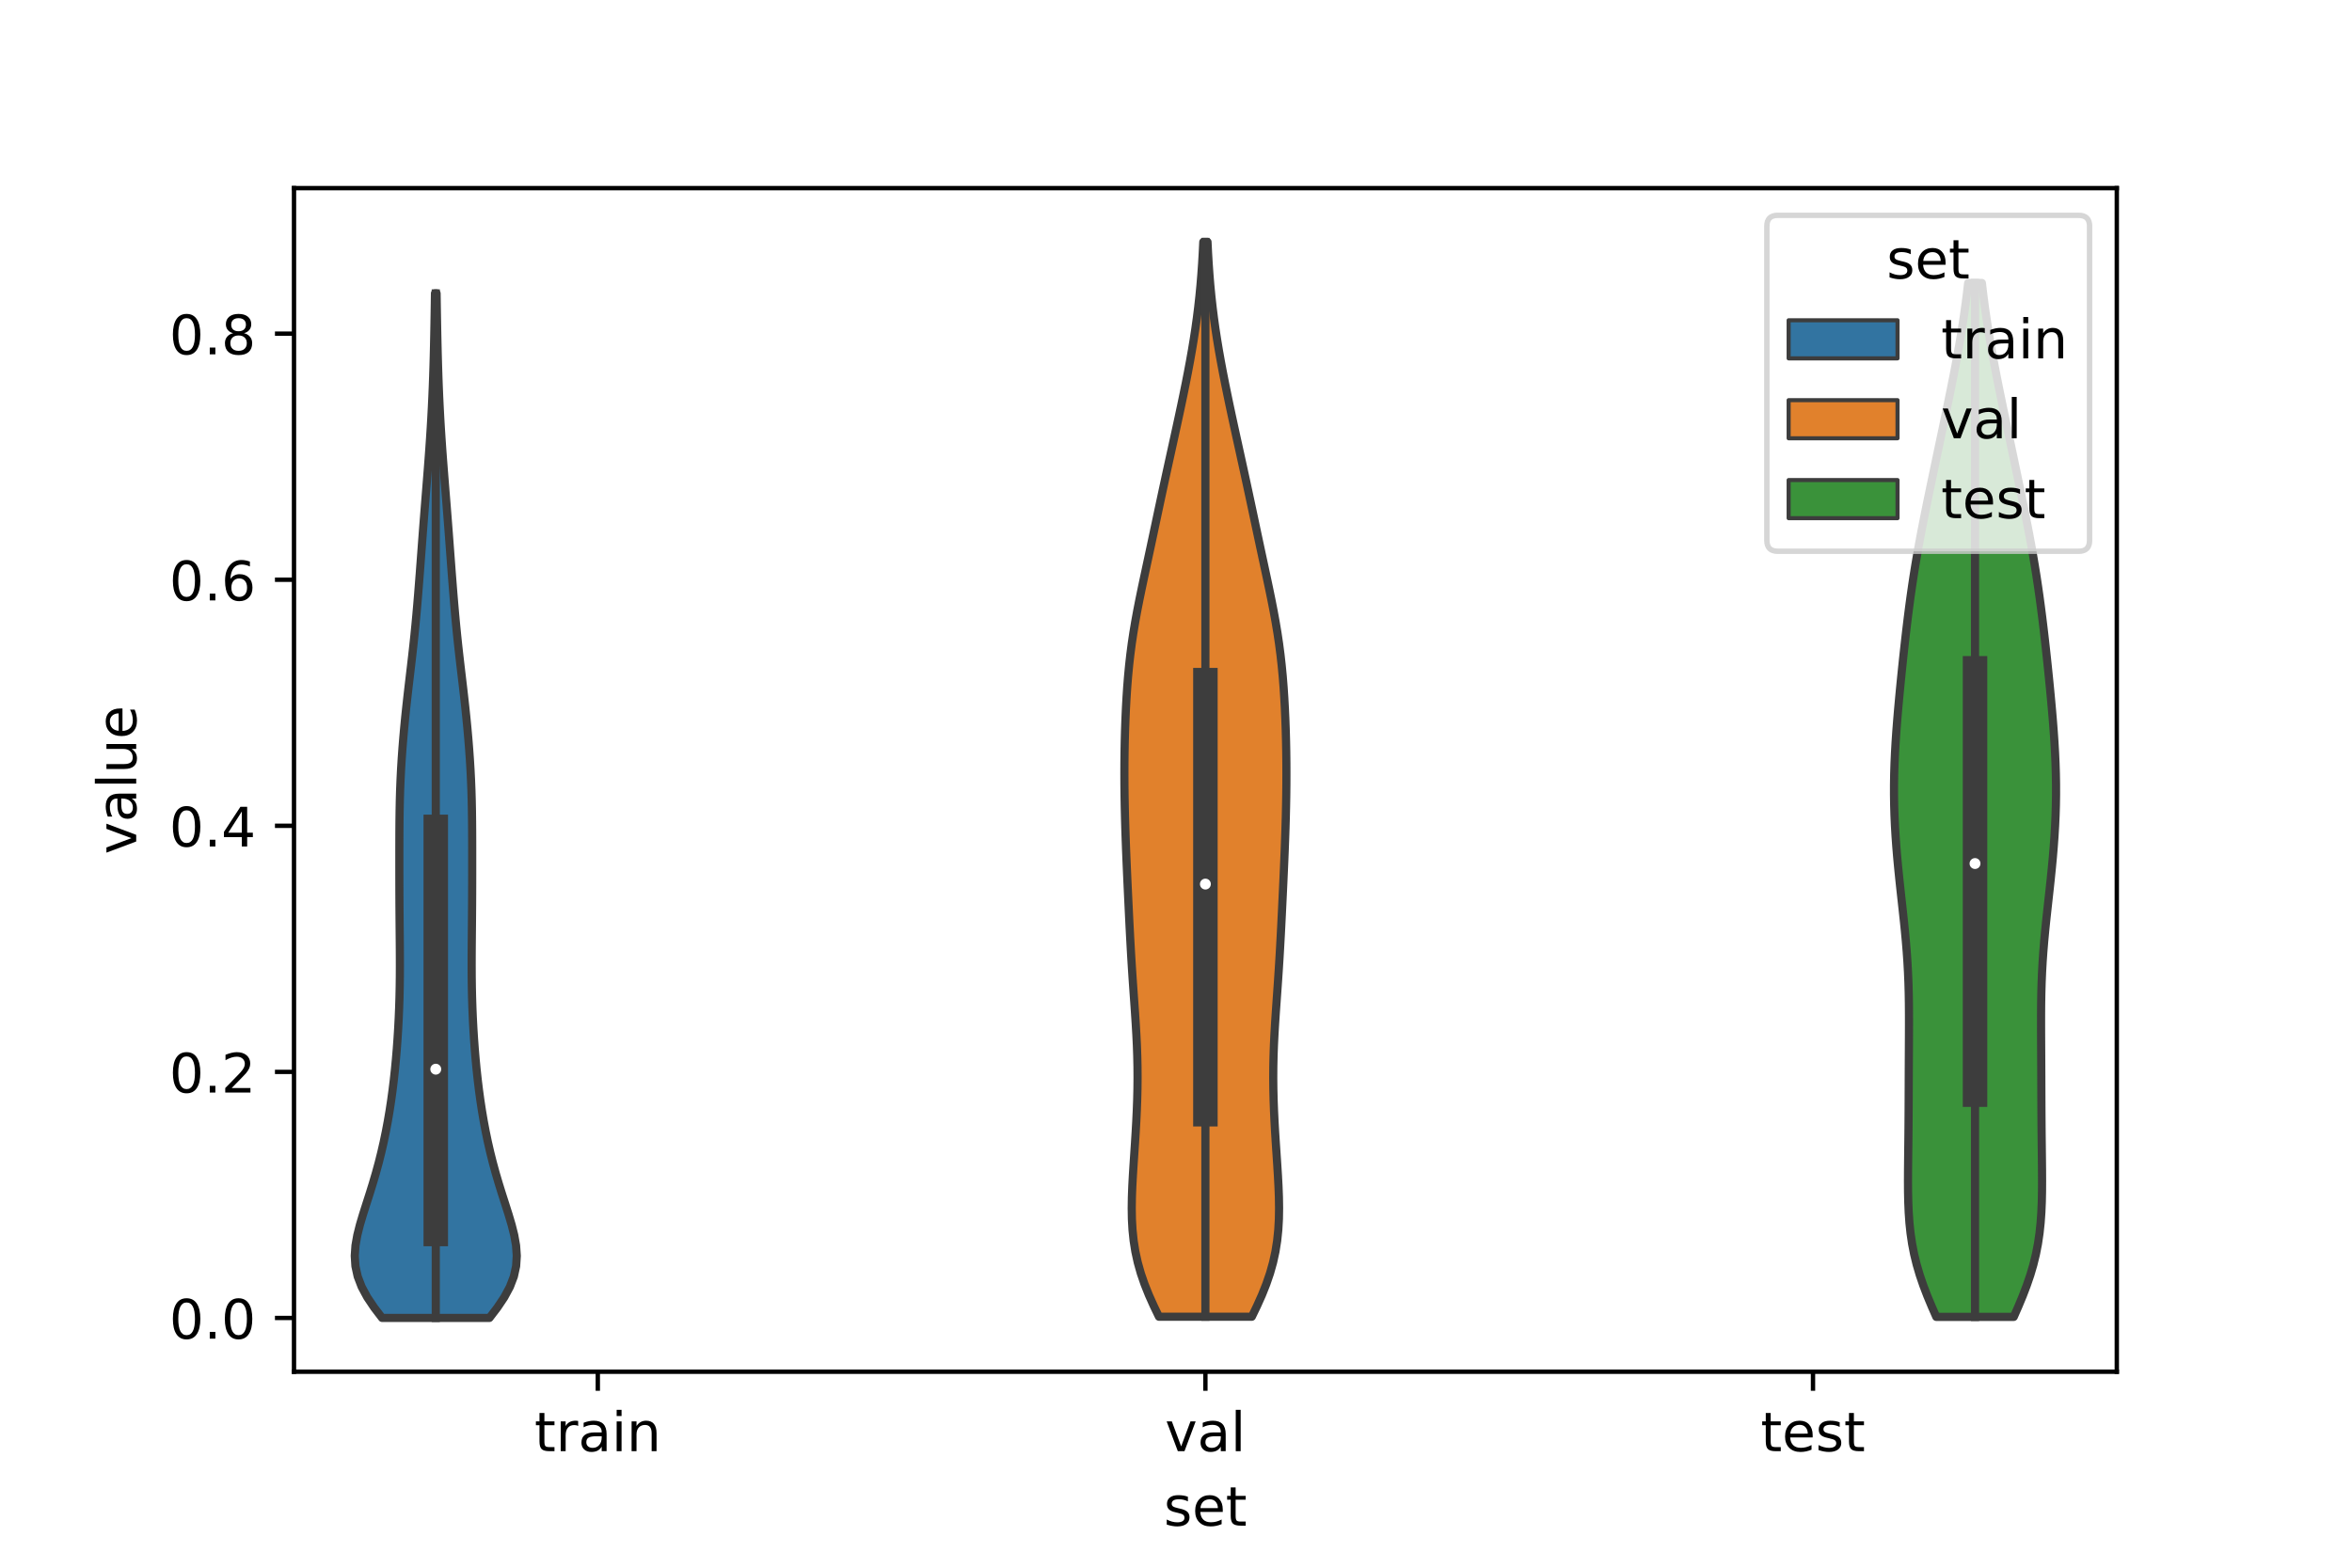 <?xml version="1.0" encoding="utf-8" standalone="no"?>
<!DOCTYPE svg PUBLIC "-//W3C//DTD SVG 1.1//EN"
  "http://www.w3.org/Graphics/SVG/1.1/DTD/svg11.dtd">
<!-- Created with matplotlib (https://matplotlib.org/) -->
<svg height="288pt" version="1.1" viewBox="0 0 432 288" width="432pt" xmlns="http://www.w3.org/2000/svg" xmlns:xlink="http://www.w3.org/1999/xlink">
 <defs>
  <style type="text/css">*{stroke-linecap:butt;stroke-linejoin:round;}</style>
 </defs>
 <g id="figure_1">
  <g id="patch_1">
   <path d="M 0 288 
L 432 288 
L 432 0 
L 0 0 
z
" style="fill:#ffffff;"/>
  </g>
  <g id="axes_1">
   <g id="patch_2">
    <path d="M 54 252 
L 388.8 252 
L 388.8 34.56 
L 54 34.56 
z
" style="fill:#ffffff;"/>
   </g>
   <g id="PolyCollection_1">
    <defs>
     <path d="M 89.898 -45.884 
L 70.182 -45.884 
L 68.729 -47.785 
L 67.454 -49.686 
L 66.43 -51.587 
L 65.701 -53.488 
L 65.283 -55.389 
L 65.16 -57.29 
L 65.293 -59.191 
L 65.629 -61.093 
L 66.107 -62.994 
L 66.672 -64.895 
L 67.277 -66.796 
L 67.888 -68.697 
L 68.479 -70.598 
L 69.038 -72.499 
L 69.558 -74.4 
L 70.035 -76.302 
L 70.472 -78.203 
L 70.868 -80.104 
L 71.227 -82.005 
L 71.551 -83.906 
L 71.841 -85.807 
L 72.101 -87.708 
L 72.333 -89.609 
L 72.539 -91.511 
L 72.721 -93.412 
L 72.881 -95.313 
L 73.019 -97.214 
L 73.138 -99.115 
L 73.236 -101.016 
L 73.315 -102.917 
L 73.375 -104.818 
L 73.416 -106.719 
L 73.44 -108.621 
L 73.448 -110.522 
L 73.445 -112.423 
L 73.433 -114.324 
L 73.416 -116.225 
L 73.398 -118.126 
L 73.382 -120.027 
L 73.368 -121.928 
L 73.359 -123.83 
L 73.353 -125.731 
L 73.35 -127.632 
L 73.349 -129.533 
L 73.349 -131.434 
L 73.352 -133.335 
L 73.359 -135.236 
L 73.373 -137.137 
L 73.398 -139.039 
L 73.436 -140.94 
L 73.492 -142.841 
L 73.568 -144.742 
L 73.663 -146.643 
L 73.779 -148.544 
L 73.914 -150.445 
L 74.066 -152.346 
L 74.235 -154.248 
L 74.419 -156.149 
L 74.617 -158.05 
L 74.827 -159.951 
L 75.045 -161.852 
L 75.269 -163.753 
L 75.493 -165.654 
L 75.713 -167.555 
L 75.925 -169.456 
L 76.125 -171.358 
L 76.313 -173.259 
L 76.489 -175.16 
L 76.655 -177.061 
L 76.812 -178.962 
L 76.962 -180.863 
L 77.109 -182.764 
L 77.252 -184.665 
L 77.394 -186.567 
L 77.536 -188.468 
L 77.679 -190.369 
L 77.825 -192.27 
L 77.973 -194.171 
L 78.123 -196.072 
L 78.276 -197.973 
L 78.427 -199.874 
L 78.577 -201.776 
L 78.722 -203.677 
L 78.861 -205.578 
L 78.991 -207.479 
L 79.113 -209.38 
L 79.224 -211.281 
L 79.324 -213.182 
L 79.414 -215.083 
L 79.493 -216.984 
L 79.563 -218.886 
L 79.623 -220.787 
L 79.676 -222.688 
L 79.722 -224.589 
L 79.763 -226.49 
L 79.799 -228.391 
L 79.832 -230.292 
L 79.863 -232.193 
L 79.891 -234.095 
L 80.189 -234.095 
L 80.189 -234.095 
L 80.217 -232.193 
L 80.248 -230.292 
L 80.281 -228.391 
L 80.317 -226.49 
L 80.358 -224.589 
L 80.404 -222.688 
L 80.457 -220.787 
L 80.517 -218.886 
L 80.587 -216.984 
L 80.666 -215.083 
L 80.756 -213.182 
L 80.856 -211.281 
L 80.967 -209.38 
L 81.089 -207.479 
L 81.219 -205.578 
L 81.358 -203.677 
L 81.503 -201.776 
L 81.653 -199.874 
L 81.804 -197.973 
L 81.957 -196.072 
L 82.107 -194.171 
L 82.255 -192.27 
L 82.401 -190.369 
L 82.544 -188.468 
L 82.686 -186.567 
L 82.828 -184.665 
L 82.971 -182.764 
L 83.118 -180.863 
L 83.268 -178.962 
L 83.425 -177.061 
L 83.591 -175.16 
L 83.767 -173.259 
L 83.955 -171.358 
L 84.155 -169.456 
L 84.367 -167.555 
L 84.587 -165.654 
L 84.811 -163.753 
L 85.035 -161.852 
L 85.253 -159.951 
L 85.463 -158.05 
L 85.661 -156.149 
L 85.845 -154.248 
L 86.014 -152.346 
L 86.166 -150.445 
L 86.301 -148.544 
L 86.417 -146.643 
L 86.512 -144.742 
L 86.588 -142.841 
L 86.644 -140.94 
L 86.682 -139.039 
L 86.707 -137.137 
L 86.721 -135.236 
L 86.728 -133.335 
L 86.731 -131.434 
L 86.731 -129.533 
L 86.73 -127.632 
L 86.727 -125.731 
L 86.721 -123.83 
L 86.712 -121.928 
L 86.698 -120.027 
L 86.682 -118.126 
L 86.664 -116.225 
L 86.647 -114.324 
L 86.635 -112.423 
L 86.632 -110.522 
L 86.64 -108.621 
L 86.664 -106.719 
L 86.705 -104.818 
L 86.765 -102.917 
L 86.844 -101.016 
L 86.942 -99.115 
L 87.061 -97.214 
L 87.199 -95.313 
L 87.359 -93.412 
L 87.541 -91.511 
L 87.747 -89.609 
L 87.979 -87.708 
L 88.239 -85.807 
L 88.529 -83.906 
L 88.853 -82.005 
L 89.212 -80.104 
L 89.608 -78.203 
L 90.045 -76.302 
L 90.522 -74.4 
L 91.042 -72.499 
L 91.601 -70.598 
L 92.192 -68.697 
L 92.803 -66.796 
L 93.408 -64.895 
L 93.973 -62.994 
L 94.451 -61.093 
L 94.787 -59.191 
L 94.92 -57.29 
L 94.797 -55.389 
L 94.379 -53.488 
L 93.65 -51.587 
L 92.626 -49.686 
L 91.351 -47.785 
L 89.898 -45.884 
z
" id="m6436219d4a" style="stroke:#3d3d3d;stroke-width:1.5;"/>
    </defs>
    <g clip-path="url(#p31668b13bb)">
     <use style="fill:#3274a1;stroke:#3d3d3d;stroke-width:1.5;" x="0" xlink:href="#m6436219d4a" y="288"/>
    </g>
   </g>
   <g id="PolyCollection_2">
    <defs>
     <path d="M 229.926 -46.104 
L 212.874 -46.104 
L 211.911 -48.098 
L 211.018 -50.093 
L 210.22 -52.087 
L 209.535 -54.082 
L 208.973 -56.076 
L 208.535 -58.071 
L 208.219 -60.065 
L 208.012 -62.059 
L 207.9 -64.054 
L 207.868 -66.048 
L 207.897 -68.043 
L 207.972 -70.037 
L 208.078 -72.032 
L 208.203 -74.026 
L 208.335 -76.021 
L 208.468 -78.015 
L 208.593 -80.01 
L 208.705 -82.004 
L 208.8 -83.999 
L 208.873 -85.993 
L 208.92 -87.988 
L 208.939 -89.982 
L 208.927 -91.977 
L 208.885 -93.971 
L 208.815 -95.965 
L 208.718 -97.96 
L 208.601 -99.954 
L 208.47 -101.949 
L 208.331 -103.943 
L 208.19 -105.938 
L 208.052 -107.932 
L 207.92 -109.927 
L 207.796 -111.921 
L 207.681 -113.916 
L 207.572 -115.91 
L 207.469 -117.905 
L 207.37 -119.899 
L 207.274 -121.894 
L 207.18 -123.888 
L 207.087 -125.883 
L 206.998 -127.877 
L 206.912 -129.871 
L 206.831 -131.866 
L 206.757 -133.86 
L 206.69 -135.855 
L 206.633 -137.849 
L 206.586 -139.844 
L 206.55 -141.838 
L 206.528 -143.833 
L 206.52 -145.827 
L 206.527 -147.822 
L 206.549 -149.816 
L 206.587 -151.811 
L 206.641 -153.805 
L 206.712 -155.8 
L 206.8 -157.794 
L 206.909 -159.789 
L 207.04 -161.783 
L 207.199 -163.778 
L 207.389 -165.772 
L 207.613 -167.766 
L 207.873 -169.761 
L 208.171 -171.755 
L 208.505 -173.75 
L 208.869 -175.744 
L 209.26 -177.739 
L 209.67 -179.733 
L 210.092 -181.728 
L 210.52 -183.722 
L 210.949 -185.717 
L 211.377 -187.711 
L 211.803 -189.706 
L 212.227 -191.7 
L 212.65 -193.695 
L 213.075 -195.689 
L 213.503 -197.684 
L 213.934 -199.678 
L 214.368 -201.672 
L 214.806 -203.667 
L 215.245 -205.661 
L 215.684 -207.656 
L 216.12 -209.65 
L 216.552 -211.645 
L 216.978 -213.639 
L 217.394 -215.634 
L 217.799 -217.628 
L 218.191 -219.623 
L 218.565 -221.617 
L 218.919 -223.612 
L 219.25 -225.606 
L 219.556 -227.601 
L 219.834 -229.595 
L 220.083 -231.59 
L 220.304 -233.584 
L 220.496 -235.578 
L 220.66 -237.573 
L 220.8 -239.567 
L 220.917 -241.562 
L 221.014 -243.556 
L 221.786 -243.556 
L 221.786 -243.556 
L 221.883 -241.562 
L 222 -239.567 
L 222.14 -237.573 
L 222.304 -235.578 
L 222.496 -233.584 
L 222.717 -231.59 
L 222.966 -229.595 
L 223.244 -227.601 
L 223.55 -225.606 
L 223.881 -223.612 
L 224.235 -221.617 
L 224.609 -219.623 
L 225.001 -217.628 
L 225.406 -215.634 
L 225.822 -213.639 
L 226.248 -211.645 
L 226.68 -209.65 
L 227.116 -207.656 
L 227.555 -205.661 
L 227.994 -203.667 
L 228.432 -201.672 
L 228.866 -199.678 
L 229.297 -197.684 
L 229.725 -195.689 
L 230.15 -193.695 
L 230.573 -191.7 
L 230.997 -189.706 
L 231.423 -187.711 
L 231.851 -185.717 
L 232.28 -183.722 
L 232.708 -181.728 
L 233.13 -179.733 
L 233.54 -177.739 
L 233.931 -175.744 
L 234.295 -173.75 
L 234.629 -171.755 
L 234.927 -169.761 
L 235.187 -167.766 
L 235.411 -165.772 
L 235.601 -163.778 
L 235.76 -161.783 
L 235.891 -159.789 
L 236 -157.794 
L 236.088 -155.8 
L 236.159 -153.805 
L 236.213 -151.811 
L 236.251 -149.816 
L 236.273 -147.822 
L 236.28 -145.827 
L 236.272 -143.833 
L 236.25 -141.838 
L 236.214 -139.844 
L 236.167 -137.849 
L 236.11 -135.855 
L 236.043 -133.86 
L 235.969 -131.866 
L 235.888 -129.871 
L 235.802 -127.877 
L 235.713 -125.883 
L 235.62 -123.888 
L 235.526 -121.894 
L 235.43 -119.899 
L 235.331 -117.905 
L 235.228 -115.91 
L 235.119 -113.916 
L 235.004 -111.921 
L 234.88 -109.927 
L 234.748 -107.932 
L 234.61 -105.938 
L 234.469 -103.943 
L 234.33 -101.949 
L 234.199 -99.954 
L 234.082 -97.96 
L 233.985 -95.965 
L 233.915 -93.971 
L 233.873 -91.977 
L 233.861 -89.982 
L 233.88 -87.988 
L 233.927 -85.993 
L 234 -83.999 
L 234.095 -82.004 
L 234.207 -80.01 
L 234.332 -78.015 
L 234.465 -76.021 
L 234.597 -74.026 
L 234.722 -72.032 
L 234.828 -70.037 
L 234.903 -68.043 
L 234.932 -66.048 
L 234.9 -64.054 
L 234.788 -62.059 
L 234.581 -60.065 
L 234.265 -58.071 
L 233.827 -56.076 
L 233.265 -54.082 
L 232.58 -52.087 
L 231.782 -50.093 
L 230.889 -48.098 
L 229.926 -46.104 
z
" id="me9f095b1ad" style="stroke:#3d3d3d;stroke-width:1.5;"/>
    </defs>
    <g clip-path="url(#p31668b13bb)">
     <use style="fill:#e1812c;stroke:#3d3d3d;stroke-width:1.5;" x="0" xlink:href="#me9f095b1ad" y="288"/>
    </g>
   </g>
   <g id="PolyCollection_3">
    <defs>
     <path d="M 369.874 -46.073 
L 355.646 -46.073 
L 354.804 -47.992 
L 354.004 -49.91 
L 353.268 -51.829 
L 352.611 -53.747 
L 352.046 -55.666 
L 351.576 -57.585 
L 351.202 -59.503 
L 350.918 -61.422 
L 350.714 -63.341 
L 350.578 -65.259 
L 350.497 -67.178 
L 350.457 -69.097 
L 350.447 -71.015 
L 350.455 -72.934 
L 350.474 -74.853 
L 350.496 -76.771 
L 350.518 -78.69 
L 350.537 -80.608 
L 350.552 -82.527 
L 350.564 -84.446 
L 350.573 -86.364 
L 350.58 -88.283 
L 350.587 -90.202 
L 350.595 -92.12 
L 350.605 -94.039 
L 350.615 -95.958 
L 350.625 -97.876 
L 350.63 -99.795 
L 350.628 -101.714 
L 350.614 -103.632 
L 350.582 -105.551 
L 350.528 -107.469 
L 350.448 -109.388 
L 350.342 -111.307 
L 350.209 -113.225 
L 350.051 -115.144 
L 349.871 -117.063 
L 349.675 -118.981 
L 349.468 -120.9 
L 349.256 -122.819 
L 349.045 -124.737 
L 348.841 -126.656 
L 348.647 -128.575 
L 348.468 -130.493 
L 348.308 -132.412 
L 348.169 -134.33 
L 348.055 -136.249 
L 347.967 -138.168 
L 347.909 -140.086 
L 347.88 -142.005 
L 347.882 -143.924 
L 347.914 -145.842 
L 347.974 -147.761 
L 348.061 -149.68 
L 348.17 -151.598 
L 348.3 -153.517 
L 348.447 -155.436 
L 348.607 -157.354 
L 348.779 -159.273 
L 348.959 -161.192 
L 349.147 -163.11 
L 349.342 -165.029 
L 349.543 -166.947 
L 349.751 -168.866 
L 349.966 -170.785 
L 350.189 -172.703 
L 350.423 -174.622 
L 350.668 -176.541 
L 350.927 -178.459 
L 351.202 -180.378 
L 351.493 -182.297 
L 351.802 -184.215 
L 352.129 -186.134 
L 352.472 -188.053 
L 352.831 -189.971 
L 353.203 -191.89 
L 353.585 -193.808 
L 353.975 -195.727 
L 354.371 -197.646 
L 354.77 -199.564 
L 355.172 -201.483 
L 355.575 -203.402 
L 355.979 -205.32 
L 356.384 -207.239 
L 356.788 -209.158 
L 357.191 -211.076 
L 357.593 -212.995 
L 357.99 -214.914 
L 358.381 -216.832 
L 358.764 -218.751 
L 359.136 -220.669 
L 359.495 -222.588 
L 359.839 -224.507 
L 360.165 -226.425 
L 360.473 -228.344 
L 360.761 -230.263 
L 361.028 -232.181 
L 361.275 -234.1 
L 361.499 -236.019 
L 364.021 -236.019 
L 364.021 -236.019 
L 364.245 -234.1 
L 364.492 -232.181 
L 364.759 -230.263 
L 365.047 -228.344 
L 365.355 -226.425 
L 365.681 -224.507 
L 366.025 -222.588 
L 366.384 -220.669 
L 366.756 -218.751 
L 367.139 -216.832 
L 367.53 -214.914 
L 367.927 -212.995 
L 368.329 -211.076 
L 368.732 -209.158 
L 369.136 -207.239 
L 369.541 -205.32 
L 369.945 -203.402 
L 370.348 -201.483 
L 370.75 -199.564 
L 371.149 -197.646 
L 371.545 -195.727 
L 371.935 -193.808 
L 372.317 -191.89 
L 372.689 -189.971 
L 373.048 -188.053 
L 373.391 -186.134 
L 373.718 -184.215 
L 374.027 -182.297 
L 374.318 -180.378 
L 374.593 -178.459 
L 374.852 -176.541 
L 375.097 -174.622 
L 375.331 -172.703 
L 375.554 -170.785 
L 375.769 -168.866 
L 375.977 -166.947 
L 376.178 -165.029 
L 376.373 -163.11 
L 376.561 -161.192 
L 376.741 -159.273 
L 376.913 -157.354 
L 377.073 -155.436 
L 377.22 -153.517 
L 377.35 -151.598 
L 377.459 -149.68 
L 377.546 -147.761 
L 377.606 -145.842 
L 377.638 -143.924 
L 377.64 -142.005 
L 377.611 -140.086 
L 377.553 -138.168 
L 377.465 -136.249 
L 377.351 -134.33 
L 377.212 -132.412 
L 377.052 -130.493 
L 376.873 -128.575 
L 376.679 -126.656 
L 376.475 -124.737 
L 376.264 -122.819 
L 376.052 -120.9 
L 375.845 -118.981 
L 375.649 -117.063 
L 375.469 -115.144 
L 375.311 -113.225 
L 375.178 -111.307 
L 375.072 -109.388 
L 374.992 -107.469 
L 374.938 -105.551 
L 374.906 -103.632 
L 374.892 -101.714 
L 374.89 -99.795 
L 374.895 -97.876 
L 374.905 -95.958 
L 374.915 -94.039 
L 374.925 -92.12 
L 374.933 -90.202 
L 374.94 -88.283 
L 374.947 -86.364 
L 374.956 -84.446 
L 374.968 -82.527 
L 374.983 -80.608 
L 375.002 -78.69 
L 375.024 -76.771 
L 375.046 -74.853 
L 375.065 -72.934 
L 375.073 -71.015 
L 375.063 -69.097 
L 375.023 -67.178 
L 374.942 -65.259 
L 374.806 -63.341 
L 374.602 -61.422 
L 374.318 -59.503 
L 373.944 -57.585 
L 373.474 -55.666 
L 372.909 -53.747 
L 372.252 -51.829 
L 371.516 -49.91 
L 370.716 -47.992 
L 369.874 -46.073 
z
" id="m00f0999355" style="stroke:#3d3d3d;stroke-width:1.5;"/>
    </defs>
    <g clip-path="url(#p31668b13bb)">
     <use style="fill:#3a923a;stroke:#3d3d3d;stroke-width:1.5;" x="0" xlink:href="#m00f0999355" y="288"/>
    </g>
   </g>
   <g id="patch_3">
    <path clip-path="url(#p31668b13bb)" d="M 109.8 242.124 
L 109.8 242.124 
L 109.8 242.124 
L 109.8 242.124 
z
" style="fill:#3274a1;stroke:#3d3d3d;stroke-linejoin:miter;stroke-width:0.75;"/>
   </g>
   <g id="patch_4">
    <path clip-path="url(#p31668b13bb)" d="M 109.8 242.124 
L 109.8 242.124 
L 109.8 242.124 
L 109.8 242.124 
z
" style="fill:#e1812c;stroke:#3d3d3d;stroke-linejoin:miter;stroke-width:0.75;"/>
   </g>
   <g id="patch_5">
    <path clip-path="url(#p31668b13bb)" d="M 109.8 242.124 
L 109.8 242.124 
L 109.8 242.124 
L 109.8 242.124 
z
" style="fill:#3a923a;stroke:#3d3d3d;stroke-linejoin:miter;stroke-width:0.75;"/>
   </g>
   <g id="matplotlib.axis_1">
    <g id="xtick_1">
     <g id="line2d_1">
      <defs>
       <path d="M 0 0 
L 0 3.5 
" id="ma80b632491" style="stroke:#000000;stroke-width:0.8;"/>
      </defs>
      <g>
       <use style="stroke:#000000;stroke-width:0.8;" x="109.8" xlink:href="#ma80b632491" y="252"/>
      </g>
     </g>
     <g id="text_1">
      <!-- train -->
      <g transform="translate(98.162 266.598)scale(0.1 -0.1)">
       <defs>
        <path d="M 18.312 70.219 
L 18.312 54.688 
L 36.812 54.688 
L 36.812 47.703 
L 18.312 47.703 
L 18.312 18.016 
Q 18.312 11.328 20.141 9.422 
Q 21.969 7.516 27.594 7.516 
L 36.812 7.516 
L 36.812 0 
L 27.594 0 
Q 17.188 0 13.234 3.875 
Q 9.281 7.766 9.281 18.016 
L 9.281 47.703 
L 2.688 47.703 
L 2.688 54.688 
L 9.281 54.688 
L 9.281 70.219 
z
" id="DejaVuSans-116"/>
        <path d="M 41.109 46.297 
Q 39.594 47.172 37.812 47.578 
Q 36.031 48 33.891 48 
Q 26.266 48 22.188 43.047 
Q 18.109 38.094 18.109 28.812 
L 18.109 0 
L 9.078 0 
L 9.078 54.688 
L 18.109 54.688 
L 18.109 46.188 
Q 20.953 51.172 25.484 53.578 
Q 30.031 56 36.531 56 
Q 37.453 56 38.578 55.875 
Q 39.703 55.766 41.062 55.516 
z
" id="DejaVuSans-114"/>
        <path d="M 34.281 27.484 
Q 23.391 27.484 19.188 25 
Q 14.984 22.516 14.984 16.5 
Q 14.984 11.719 18.141 8.906 
Q 21.297 6.109 26.703 6.109 
Q 34.188 6.109 38.703 11.406 
Q 43.219 16.703 43.219 25.484 
L 43.219 27.484 
z
M 52.203 31.203 
L 52.203 0 
L 43.219 0 
L 43.219 8.297 
Q 40.141 3.328 35.547 0.953 
Q 30.953 -1.422 24.312 -1.422 
Q 15.922 -1.422 10.953 3.297 
Q 6 8.016 6 15.922 
Q 6 25.141 12.172 29.828 
Q 18.359 34.516 30.609 34.516 
L 43.219 34.516 
L 43.219 35.406 
Q 43.219 41.609 39.141 45 
Q 35.062 48.391 27.688 48.391 
Q 23 48.391 18.547 47.266 
Q 14.109 46.141 10.016 43.891 
L 10.016 52.203 
Q 14.938 54.109 19.578 55.047 
Q 24.219 56 28.609 56 
Q 40.484 56 46.344 49.844 
Q 52.203 43.703 52.203 31.203 
z
" id="DejaVuSans-97"/>
        <path d="M 9.422 54.688 
L 18.406 54.688 
L 18.406 0 
L 9.422 0 
z
M 9.422 75.984 
L 18.406 75.984 
L 18.406 64.594 
L 9.422 64.594 
z
" id="DejaVuSans-105"/>
        <path d="M 54.891 33.016 
L 54.891 0 
L 45.906 0 
L 45.906 32.719 
Q 45.906 40.484 42.875 44.328 
Q 39.844 48.188 33.797 48.188 
Q 26.516 48.188 22.312 43.547 
Q 18.109 38.922 18.109 30.906 
L 18.109 0 
L 9.078 0 
L 9.078 54.688 
L 18.109 54.688 
L 18.109 46.188 
Q 21.344 51.125 25.703 53.562 
Q 30.078 56 35.797 56 
Q 45.219 56 50.047 50.172 
Q 54.891 44.344 54.891 33.016 
z
" id="DejaVuSans-110"/>
       </defs>
       <use xlink:href="#DejaVuSans-116"/>
       <use x="39.209" xlink:href="#DejaVuSans-114"/>
       <use x="80.322" xlink:href="#DejaVuSans-97"/>
       <use x="141.602" xlink:href="#DejaVuSans-105"/>
       <use x="169.385" xlink:href="#DejaVuSans-110"/>
      </g>
     </g>
    </g>
    <g id="xtick_2">
     <g id="line2d_2">
      <g>
       <use style="stroke:#000000;stroke-width:0.8;" x="221.4" xlink:href="#ma80b632491" y="252"/>
      </g>
     </g>
     <g id="text_2">
      <!-- val -->
      <g transform="translate(213.988 266.598)scale(0.1 -0.1)">
       <defs>
        <path d="M 2.984 54.688 
L 12.5 54.688 
L 29.594 8.797 
L 46.688 54.688 
L 56.203 54.688 
L 35.688 0 
L 23.484 0 
z
" id="DejaVuSans-118"/>
        <path d="M 9.422 75.984 
L 18.406 75.984 
L 18.406 0 
L 9.422 0 
z
" id="DejaVuSans-108"/>
       </defs>
       <use xlink:href="#DejaVuSans-118"/>
       <use x="59.18" xlink:href="#DejaVuSans-97"/>
       <use x="120.459" xlink:href="#DejaVuSans-108"/>
      </g>
     </g>
    </g>
    <g id="xtick_3">
     <g id="line2d_3">
      <g>
       <use style="stroke:#000000;stroke-width:0.8;" x="333" xlink:href="#ma80b632491" y="252"/>
      </g>
     </g>
     <g id="text_3">
      <!-- test -->
      <g transform="translate(323.398 266.598)scale(0.1 -0.1)">
       <defs>
        <path d="M 56.203 29.594 
L 56.203 25.203 
L 14.891 25.203 
Q 15.484 15.922 20.484 11.062 
Q 25.484 6.203 34.422 6.203 
Q 39.594 6.203 44.453 7.469 
Q 49.312 8.734 54.109 11.281 
L 54.109 2.781 
Q 49.266 0.734 44.188 -0.344 
Q 39.109 -1.422 33.891 -1.422 
Q 20.797 -1.422 13.156 6.188 
Q 5.516 13.812 5.516 26.812 
Q 5.516 40.234 12.766 48.109 
Q 20.016 56 32.328 56 
Q 43.359 56 49.781 48.891 
Q 56.203 41.797 56.203 29.594 
z
M 47.219 32.234 
Q 47.125 39.594 43.094 43.984 
Q 39.062 48.391 32.422 48.391 
Q 24.906 48.391 20.391 44.141 
Q 15.875 39.891 15.188 32.172 
z
" id="DejaVuSans-101"/>
        <path d="M 44.281 53.078 
L 44.281 44.578 
Q 40.484 46.531 36.375 47.5 
Q 32.281 48.484 27.875 48.484 
Q 21.188 48.484 17.844 46.438 
Q 14.5 44.391 14.5 40.281 
Q 14.5 37.156 16.891 35.375 
Q 19.281 33.594 26.516 31.984 
L 29.594 31.297 
Q 39.156 29.25 43.188 25.516 
Q 47.219 21.781 47.219 15.094 
Q 47.219 7.469 41.188 3.016 
Q 35.156 -1.422 24.609 -1.422 
Q 20.219 -1.422 15.453 -0.562 
Q 10.688 0.297 5.422 2 
L 5.422 11.281 
Q 10.406 8.688 15.234 7.391 
Q 20.062 6.109 24.812 6.109 
Q 31.156 6.109 34.562 8.281 
Q 37.984 10.453 37.984 14.406 
Q 37.984 18.062 35.516 20.016 
Q 33.062 21.969 24.703 23.781 
L 21.578 24.516 
Q 13.234 26.266 9.516 29.906 
Q 5.812 33.547 5.812 39.891 
Q 5.812 47.609 11.281 51.797 
Q 16.75 56 26.812 56 
Q 31.781 56 36.172 55.266 
Q 40.578 54.547 44.281 53.078 
z
" id="DejaVuSans-115"/>
       </defs>
       <use xlink:href="#DejaVuSans-116"/>
       <use x="39.209" xlink:href="#DejaVuSans-101"/>
       <use x="100.732" xlink:href="#DejaVuSans-115"/>
       <use x="152.832" xlink:href="#DejaVuSans-116"/>
      </g>
     </g>
    </g>
    <g id="text_4">
     <!-- set -->
     <g transform="translate(213.759 280.277)scale(0.1 -0.1)">
      <use xlink:href="#DejaVuSans-115"/>
      <use x="52.1" xlink:href="#DejaVuSans-101"/>
      <use x="113.623" xlink:href="#DejaVuSans-116"/>
     </g>
    </g>
   </g>
   <g id="matplotlib.axis_2">
    <g id="ytick_1">
     <g id="line2d_4">
      <defs>
       <path d="M 0 0 
L -3.5 0 
" id="mdcf1c684fb" style="stroke:#000000;stroke-width:0.8;"/>
      </defs>
      <g>
       <use style="stroke:#000000;stroke-width:0.8;" x="54" xlink:href="#mdcf1c684fb" y="242.124"/>
      </g>
     </g>
     <g id="text_5">
      <!-- 0.0 -->
      <g transform="translate(31.097 245.923)scale(0.1 -0.1)">
       <defs>
        <path d="M 31.781 66.406 
Q 24.172 66.406 20.328 58.906 
Q 16.5 51.422 16.5 36.375 
Q 16.5 21.391 20.328 13.891 
Q 24.172 6.391 31.781 6.391 
Q 39.453 6.391 43.281 13.891 
Q 47.125 21.391 47.125 36.375 
Q 47.125 51.422 43.281 58.906 
Q 39.453 66.406 31.781 66.406 
z
M 31.781 74.219 
Q 44.047 74.219 50.516 64.516 
Q 56.984 54.828 56.984 36.375 
Q 56.984 17.969 50.516 8.266 
Q 44.047 -1.422 31.781 -1.422 
Q 19.531 -1.422 13.062 8.266 
Q 6.594 17.969 6.594 36.375 
Q 6.594 54.828 13.062 64.516 
Q 19.531 74.219 31.781 74.219 
z
" id="DejaVuSans-48"/>
        <path d="M 10.688 12.406 
L 21 12.406 
L 21 0 
L 10.688 0 
z
" id="DejaVuSans-46"/>
       </defs>
       <use xlink:href="#DejaVuSans-48"/>
       <use x="63.623" xlink:href="#DejaVuSans-46"/>
       <use x="95.41" xlink:href="#DejaVuSans-48"/>
      </g>
     </g>
    </g>
    <g id="ytick_2">
     <g id="line2d_5">
      <g>
       <use style="stroke:#000000;stroke-width:0.8;" x="54" xlink:href="#mdcf1c684fb" y="196.916"/>
      </g>
     </g>
     <g id="text_6">
      <!-- 0.2 -->
      <g transform="translate(31.097 200.715)scale(0.1 -0.1)">
       <defs>
        <path d="M 19.188 8.297 
L 53.609 8.297 
L 53.609 0 
L 7.328 0 
L 7.328 8.297 
Q 12.938 14.109 22.625 23.891 
Q 32.328 33.688 34.812 36.531 
Q 39.547 41.844 41.422 45.531 
Q 43.312 49.219 43.312 52.781 
Q 43.312 58.594 39.234 62.25 
Q 35.156 65.922 28.609 65.922 
Q 23.969 65.922 18.812 64.312 
Q 13.672 62.703 7.812 59.422 
L 7.812 69.391 
Q 13.766 71.781 18.938 73 
Q 24.125 74.219 28.422 74.219 
Q 39.75 74.219 46.484 68.547 
Q 53.219 62.891 53.219 53.422 
Q 53.219 48.922 51.531 44.891 
Q 49.859 40.875 45.406 35.406 
Q 44.188 33.984 37.641 27.219 
Q 31.109 20.453 19.188 8.297 
z
" id="DejaVuSans-50"/>
       </defs>
       <use xlink:href="#DejaVuSans-48"/>
       <use x="63.623" xlink:href="#DejaVuSans-46"/>
       <use x="95.41" xlink:href="#DejaVuSans-50"/>
      </g>
     </g>
    </g>
    <g id="ytick_3">
     <g id="line2d_6">
      <g>
       <use style="stroke:#000000;stroke-width:0.8;" x="54" xlink:href="#mdcf1c684fb" y="151.708"/>
      </g>
     </g>
     <g id="text_7">
      <!-- 0.4 -->
      <g transform="translate(31.097 155.508)scale(0.1 -0.1)">
       <defs>
        <path d="M 37.797 64.312 
L 12.891 25.391 
L 37.797 25.391 
z
M 35.203 72.906 
L 47.609 72.906 
L 47.609 25.391 
L 58.016 25.391 
L 58.016 17.188 
L 47.609 17.188 
L 47.609 0 
L 37.797 0 
L 37.797 17.188 
L 4.891 17.188 
L 4.891 26.703 
z
" id="DejaVuSans-52"/>
       </defs>
       <use xlink:href="#DejaVuSans-48"/>
       <use x="63.623" xlink:href="#DejaVuSans-46"/>
       <use x="95.41" xlink:href="#DejaVuSans-52"/>
      </g>
     </g>
    </g>
    <g id="ytick_4">
     <g id="line2d_7">
      <g>
       <use style="stroke:#000000;stroke-width:0.8;" x="54" xlink:href="#mdcf1c684fb" y="106.501"/>
      </g>
     </g>
     <g id="text_8">
      <!-- 0.6 -->
      <g transform="translate(31.097 110.3)scale(0.1 -0.1)">
       <defs>
        <path d="M 33.016 40.375 
Q 26.375 40.375 22.484 35.828 
Q 18.609 31.297 18.609 23.391 
Q 18.609 15.531 22.484 10.953 
Q 26.375 6.391 33.016 6.391 
Q 39.656 6.391 43.531 10.953 
Q 47.406 15.531 47.406 23.391 
Q 47.406 31.297 43.531 35.828 
Q 39.656 40.375 33.016 40.375 
z
M 52.594 71.297 
L 52.594 62.312 
Q 48.875 64.062 45.094 64.984 
Q 41.312 65.922 37.594 65.922 
Q 27.828 65.922 22.672 59.328 
Q 17.531 52.734 16.797 39.406 
Q 19.672 43.656 24.016 45.922 
Q 28.375 48.188 33.594 48.188 
Q 44.578 48.188 50.953 41.516 
Q 57.328 34.859 57.328 23.391 
Q 57.328 12.156 50.688 5.359 
Q 44.047 -1.422 33.016 -1.422 
Q 20.359 -1.422 13.672 8.266 
Q 6.984 17.969 6.984 36.375 
Q 6.984 53.656 15.188 63.938 
Q 23.391 74.219 37.203 74.219 
Q 40.922 74.219 44.703 73.484 
Q 48.484 72.75 52.594 71.297 
z
" id="DejaVuSans-54"/>
       </defs>
       <use xlink:href="#DejaVuSans-48"/>
       <use x="63.623" xlink:href="#DejaVuSans-46"/>
       <use x="95.41" xlink:href="#DejaVuSans-54"/>
      </g>
     </g>
    </g>
    <g id="ytick_5">
     <g id="line2d_8">
      <g>
       <use style="stroke:#000000;stroke-width:0.8;" x="54" xlink:href="#mdcf1c684fb" y="61.293"/>
      </g>
     </g>
     <g id="text_9">
      <!-- 0.8 -->
      <g transform="translate(31.097 65.092)scale(0.1 -0.1)">
       <defs>
        <path d="M 31.781 34.625 
Q 24.75 34.625 20.719 30.859 
Q 16.703 27.094 16.703 20.516 
Q 16.703 13.922 20.719 10.156 
Q 24.75 6.391 31.781 6.391 
Q 38.812 6.391 42.859 10.172 
Q 46.922 13.969 46.922 20.516 
Q 46.922 27.094 42.891 30.859 
Q 38.875 34.625 31.781 34.625 
z
M 21.922 38.812 
Q 15.578 40.375 12.031 44.719 
Q 8.5 49.078 8.5 55.328 
Q 8.5 64.062 14.719 69.141 
Q 20.953 74.219 31.781 74.219 
Q 42.672 74.219 48.875 69.141 
Q 55.078 64.062 55.078 55.328 
Q 55.078 49.078 51.531 44.719 
Q 48 40.375 41.703 38.812 
Q 48.828 37.156 52.797 32.312 
Q 56.781 27.484 56.781 20.516 
Q 56.781 9.906 50.312 4.234 
Q 43.844 -1.422 31.781 -1.422 
Q 19.734 -1.422 13.25 4.234 
Q 6.781 9.906 6.781 20.516 
Q 6.781 27.484 10.781 32.312 
Q 14.797 37.156 21.922 38.812 
z
M 18.312 54.391 
Q 18.312 48.734 21.844 45.562 
Q 25.391 42.391 31.781 42.391 
Q 38.141 42.391 41.719 45.562 
Q 45.312 48.734 45.312 54.391 
Q 45.312 60.062 41.719 63.234 
Q 38.141 66.406 31.781 66.406 
Q 25.391 66.406 21.844 63.234 
Q 18.312 60.062 18.312 54.391 
z
" id="DejaVuSans-56"/>
       </defs>
       <use xlink:href="#DejaVuSans-48"/>
       <use x="63.623" xlink:href="#DejaVuSans-46"/>
       <use x="95.41" xlink:href="#DejaVuSans-56"/>
      </g>
     </g>
    </g>
    <g id="text_10">
     <!-- value -->
     <g transform="translate(25.017 156.938)rotate(-90)scale(0.1 -0.1)">
      <defs>
       <path d="M 8.5 21.578 
L 8.5 54.688 
L 17.484 54.688 
L 17.484 21.922 
Q 17.484 14.156 20.5 10.266 
Q 23.531 6.391 29.594 6.391 
Q 36.859 6.391 41.078 11.031 
Q 45.312 15.672 45.312 23.688 
L 45.312 54.688 
L 54.297 54.688 
L 54.297 0 
L 45.312 0 
L 45.312 8.406 
Q 42.047 3.422 37.719 1 
Q 33.406 -1.422 27.688 -1.422 
Q 18.266 -1.422 13.375 4.438 
Q 8.5 10.297 8.5 21.578 
z
M 31.109 56 
z
" id="DejaVuSans-117"/>
      </defs>
      <use xlink:href="#DejaVuSans-118"/>
      <use x="59.18" xlink:href="#DejaVuSans-97"/>
      <use x="120.459" xlink:href="#DejaVuSans-108"/>
      <use x="148.242" xlink:href="#DejaVuSans-117"/>
      <use x="211.621" xlink:href="#DejaVuSans-101"/>
     </g>
    </g>
   </g>
   <g id="line2d_9">
    <path clip-path="url(#p31668b13bb)" d="M 80.04 242.116 
L 80.04 53.905 
" style="fill:none;stroke:#3d3d3d;stroke-linecap:square;stroke-width:1.5;"/>
   </g>
   <g id="line2d_10">
    <path clip-path="url(#p31668b13bb)" d="M 80.04 226.696 
L 80.04 151.904 
" style="fill:none;stroke:#3d3d3d;stroke-linecap:square;stroke-width:4.5;"/>
   </g>
   <g id="line2d_11">
    <path clip-path="url(#p31668b13bb)" d="M 221.4 241.896 
L 221.4 44.444 
" style="fill:none;stroke:#3d3d3d;stroke-linecap:square;stroke-width:1.5;"/>
   </g>
   <g id="line2d_12">
    <path clip-path="url(#p31668b13bb)" d="M 221.4 204.698 
L 221.4 124.945 
" style="fill:none;stroke:#3d3d3d;stroke-linecap:square;stroke-width:4.5;"/>
   </g>
   <g id="line2d_13">
    <path clip-path="url(#p31668b13bb)" d="M 362.76 241.927 
L 362.76 51.981 
" style="fill:none;stroke:#3d3d3d;stroke-linecap:square;stroke-width:1.5;"/>
   </g>
   <g id="line2d_14">
    <path clip-path="url(#p31668b13bb)" d="M 362.76 201.104 
L 362.76 122.767 
" style="fill:none;stroke:#3d3d3d;stroke-linecap:square;stroke-width:4.5;"/>
   </g>
   <g id="patch_6">
    <path d="M 54 252 
L 54 34.56 
" style="fill:none;stroke:#000000;stroke-linecap:square;stroke-linejoin:miter;stroke-width:0.8;"/>
   </g>
   <g id="patch_7">
    <path d="M 388.8 252 
L 388.8 34.56 
" style="fill:none;stroke:#000000;stroke-linecap:square;stroke-linejoin:miter;stroke-width:0.8;"/>
   </g>
   <g id="patch_8">
    <path d="M 54 252 
L 388.8 252 
" style="fill:none;stroke:#000000;stroke-linecap:square;stroke-linejoin:miter;stroke-width:0.8;"/>
   </g>
   <g id="patch_9">
    <path d="M 54 34.56 
L 388.8 34.56 
" style="fill:none;stroke:#000000;stroke-linecap:square;stroke-linejoin:miter;stroke-width:0.8;"/>
   </g>
   <g id="PathCollection_1">
    <defs>
     <path d="M 0 1.5 
C 0.398 1.5 0.779 1.342 1.061 1.061 
C 1.342 0.779 1.5 0.398 1.5 0 
C 1.5 -0.398 1.342 -0.779 1.061 -1.061 
C 0.779 -1.342 0.398 -1.5 0 -1.5 
C -0.398 -1.5 -0.779 -1.342 -1.061 -1.061 
C -1.342 -0.779 -1.5 -0.398 -1.5 0 
C -1.5 0.398 -1.342 0.779 -1.061 1.061 
C -0.779 1.342 -0.398 1.5 0 1.5 
z
" id="m49ac7b7d56" style="stroke:#3d3d3d;"/>
    </defs>
    <g clip-path="url(#p31668b13bb)">
     <use style="fill:#ffffff;stroke:#3d3d3d;" x="80.04" xlink:href="#m49ac7b7d56" y="196.421"/>
    </g>
   </g>
   <g id="PathCollection_2">
    <g clip-path="url(#p31668b13bb)">
     <use style="fill:#ffffff;stroke:#3d3d3d;" x="221.4" xlink:href="#m49ac7b7d56" y="162.413"/>
    </g>
   </g>
   <g id="PathCollection_3">
    <g clip-path="url(#p31668b13bb)">
     <use style="fill:#ffffff;stroke:#3d3d3d;" x="362.76" xlink:href="#m49ac7b7d56" y="158.641"/>
    </g>
   </g>
   <g id="legend_1">
    <g id="patch_10">
     <path d="M 326.525 101.272 
L 381.8 101.272 
Q 383.8 101.272 383.8 99.272 
L 383.8 41.56 
Q 383.8 39.56 381.8 39.56 
L 326.525 39.56 
Q 324.525 39.56 324.525 41.56 
L 324.525 99.272 
Q 324.525 101.272 326.525 101.272 
z
" style="fill:#ffffff;opacity:0.8;stroke:#cccccc;stroke-linejoin:miter;"/>
    </g>
    <g id="text_11">
     <!-- set -->
     <g transform="translate(346.521 51.158)scale(0.1 -0.1)">
      <use xlink:href="#DejaVuSans-115"/>
      <use x="52.1" xlink:href="#DejaVuSans-101"/>
      <use x="113.623" xlink:href="#DejaVuSans-116"/>
     </g>
    </g>
    <g id="patch_11">
     <path d="M 328.525 65.837 
L 348.525 65.837 
L 348.525 58.837 
L 328.525 58.837 
z
" style="fill:#3274a1;stroke:#3d3d3d;stroke-linejoin:miter;stroke-width:0.75;"/>
    </g>
    <g id="text_12">
     <!-- train -->
     <g transform="translate(356.525 65.837)scale(0.1 -0.1)">
      <use xlink:href="#DejaVuSans-116"/>
      <use x="39.209" xlink:href="#DejaVuSans-114"/>
      <use x="80.322" xlink:href="#DejaVuSans-97"/>
      <use x="141.602" xlink:href="#DejaVuSans-105"/>
      <use x="169.385" xlink:href="#DejaVuSans-110"/>
     </g>
    </g>
    <g id="patch_12">
     <path d="M 328.525 80.515 
L 348.525 80.515 
L 348.525 73.515 
L 328.525 73.515 
z
" style="fill:#e1812c;stroke:#3d3d3d;stroke-linejoin:miter;stroke-width:0.75;"/>
    </g>
    <g id="text_13">
     <!-- val -->
     <g transform="translate(356.525 80.515)scale(0.1 -0.1)">
      <use xlink:href="#DejaVuSans-118"/>
      <use x="59.18" xlink:href="#DejaVuSans-97"/>
      <use x="120.459" xlink:href="#DejaVuSans-108"/>
     </g>
    </g>
    <g id="patch_13">
     <path d="M 328.525 95.193 
L 348.525 95.193 
L 348.525 88.193 
L 328.525 88.193 
z
" style="fill:#3a923a;stroke:#3d3d3d;stroke-linejoin:miter;stroke-width:0.75;"/>
    </g>
    <g id="text_14">
     <!-- test -->
     <g transform="translate(356.525 95.193)scale(0.1 -0.1)">
      <use xlink:href="#DejaVuSans-116"/>
      <use x="39.209" xlink:href="#DejaVuSans-101"/>
      <use x="100.732" xlink:href="#DejaVuSans-115"/>
      <use x="152.832" xlink:href="#DejaVuSans-116"/>
     </g>
    </g>
   </g>
  </g>
 </g>
 <defs>
  <clipPath id="p31668b13bb">
   <rect height="217.44" width="334.8" x="54" y="34.56"/>
  </clipPath>
 </defs>
</svg>
